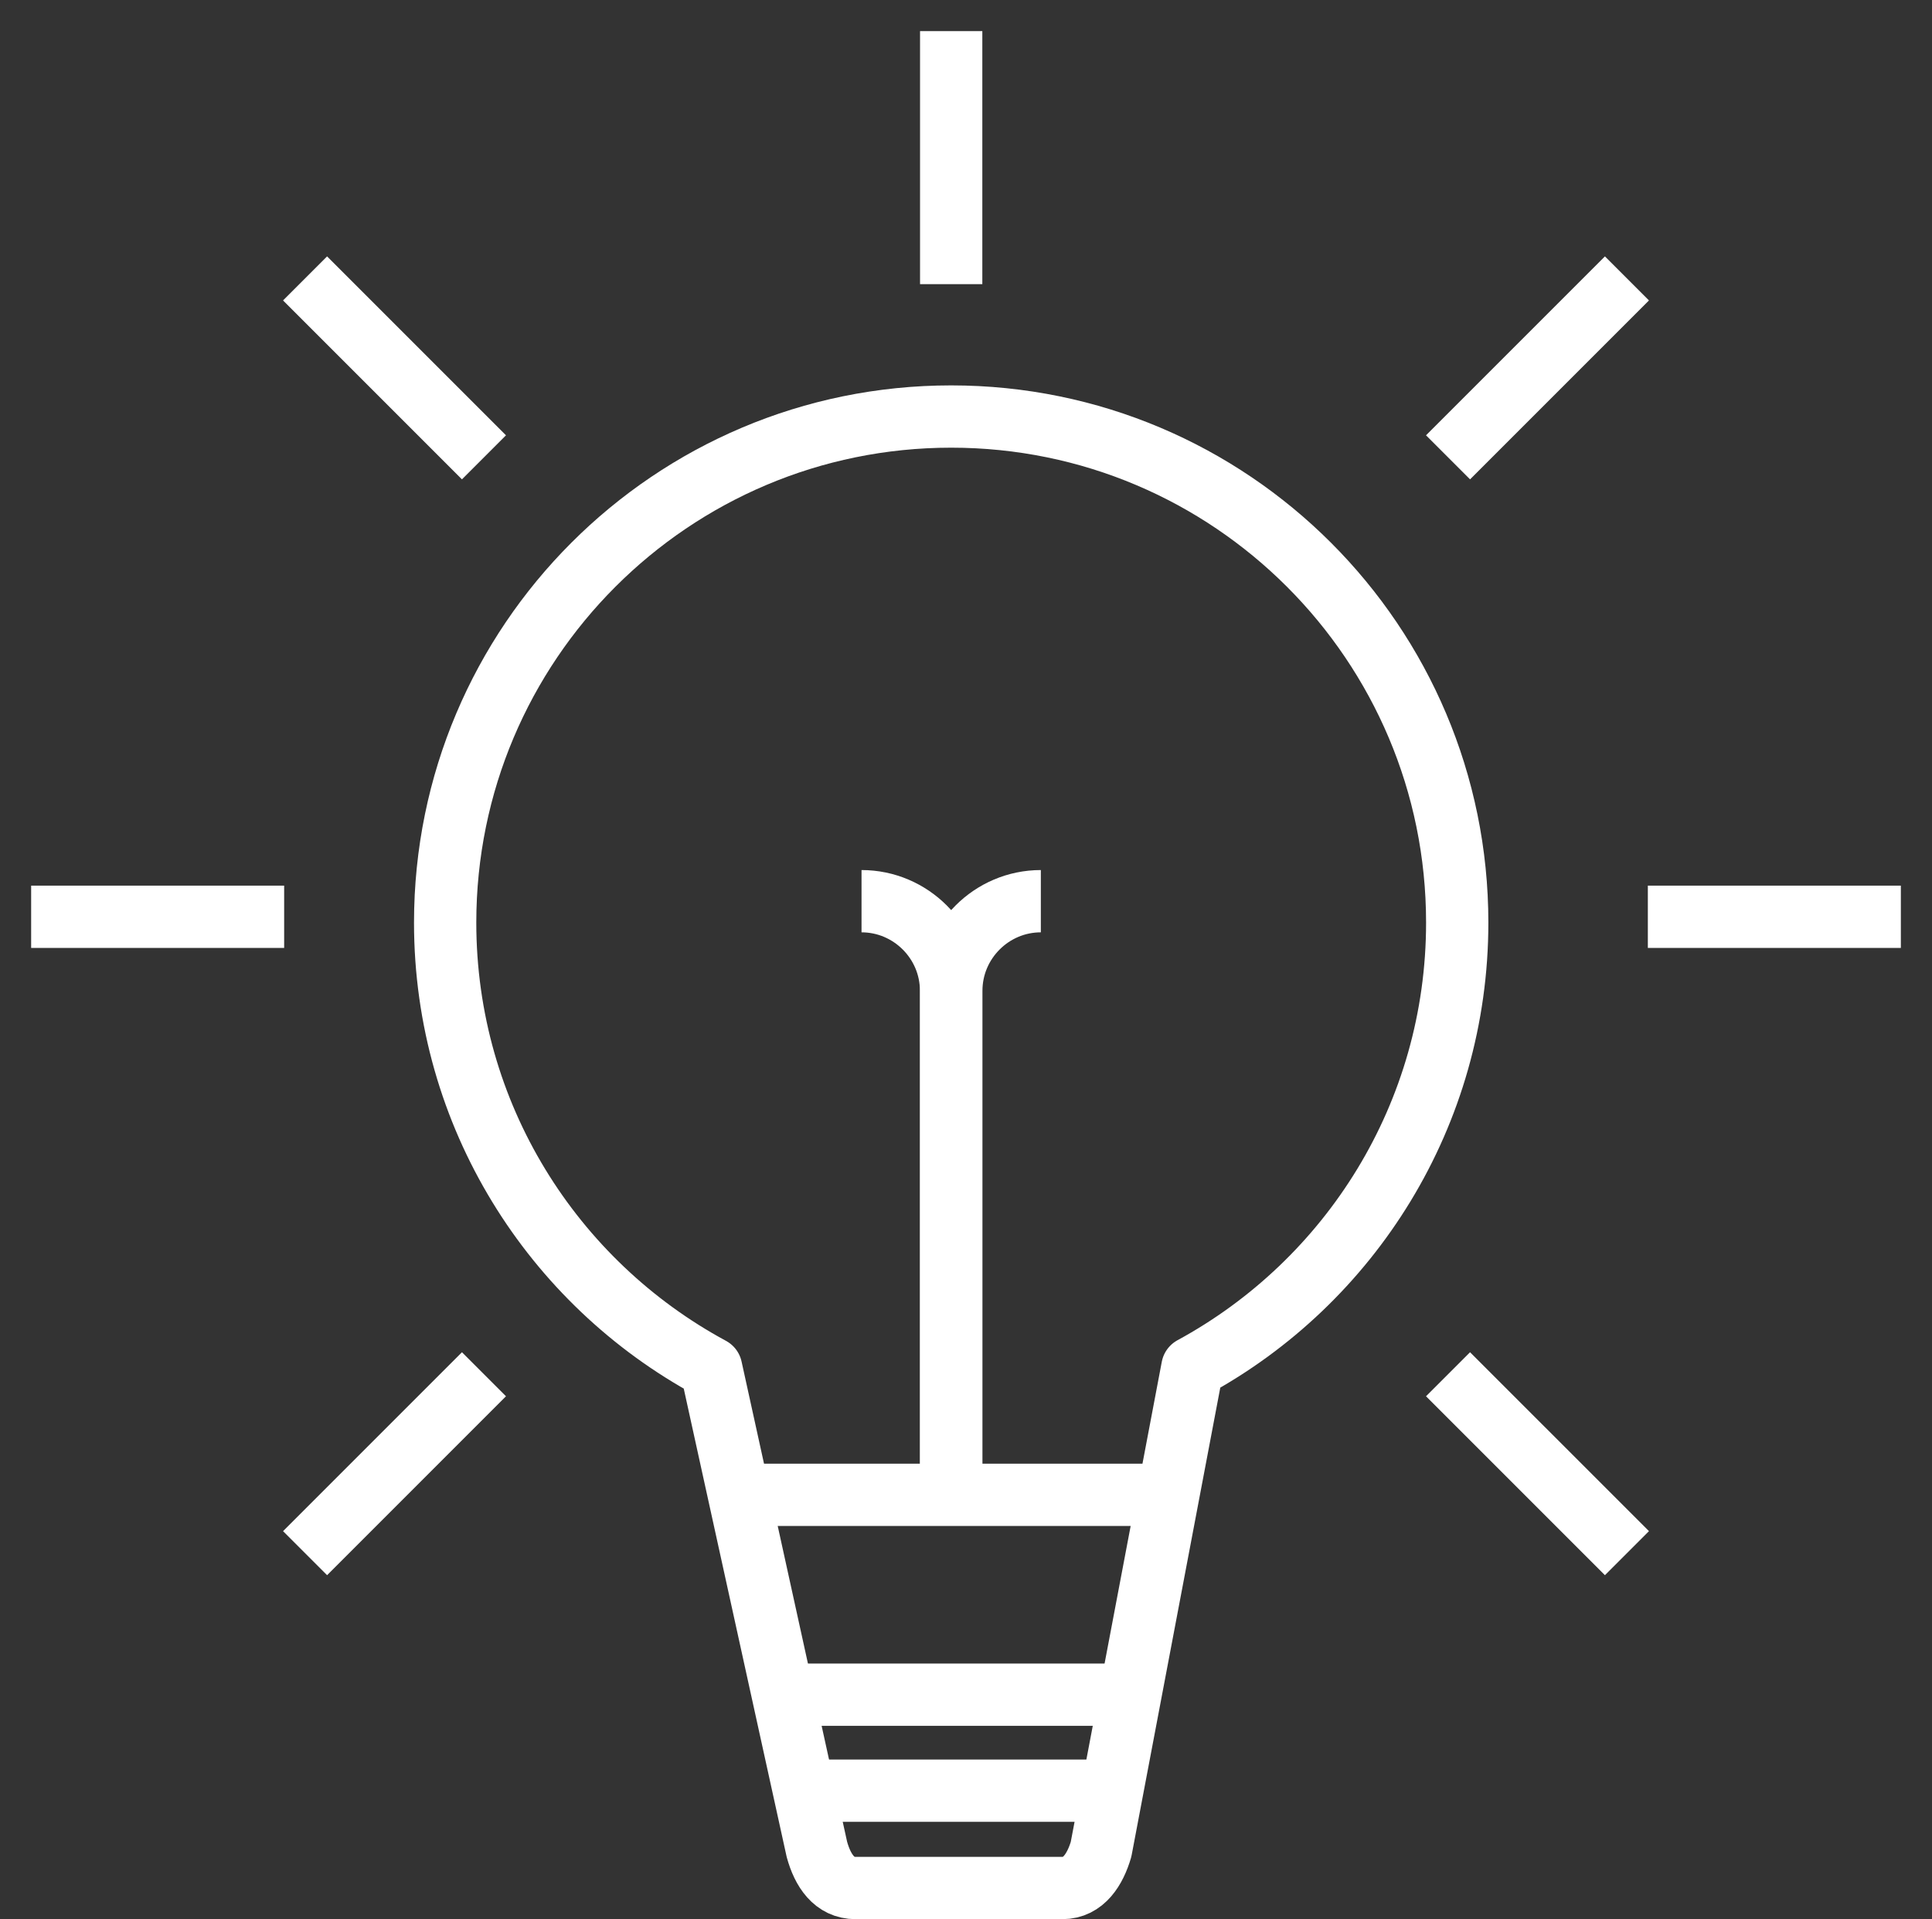 <?xml version="1.0" encoding="utf-8"?>
<!-- Generator: Adobe Illustrator 17.0.0, SVG Export Plug-In . SVG Version: 6.00 Build 0)  -->
<!DOCTYPE svg PUBLIC "-//W3C//DTD SVG 1.1//EN" "http://www.w3.org/Graphics/SVG/1.1/DTD/svg11.dtd">
<svg version="1.1" id="Layer_1" xmlns="http://www.w3.org/2000/svg" xmlns:xlink="http://www.w3.org/1999/xlink" x="0px" y="0px"
	 width="124.083px" height="123.25px" viewBox="0 0 124.083 123.25" enable-background="new 0 0 124.083 123.25"
	 xml:space="preserve">
<rect x="0" y="0" width="124.083" height="123.25" fill="#333333" stroke="none"/>
<g>
	<defs>
		<rect id="SVGID_1_" width="124.083" height="123.25"/>
	</defs>
	<clipPath id="SVGID_2_">
		<use xlink:href="#SVGID_1_"  overflow="visible"/>
	</clipPath>
	
		<path clip-path="url(#SVGID_2_)" fill="none" stroke="#FFFFFF" stroke-width="4" stroke-linejoin="round" stroke-miterlimit="10" d="
		M70.715,118.766c-0.377,1.276-1.112,2.484-2.484,2.484H54.949c-1.372,0-2.111-1.125-2.484-2.484l-6.791-30.898
		C35.502,82.377,28.59,71.621,28.59,59.25c0-17.949,14.551-32.5,32.5-32.5s32.5,14.551,32.5,32.5
		c0,12.34-6.878,23.074-17.009,28.577L70.715,118.766z"/>
	
		<line clip-path="url(#SVGID_2_)" fill="none" stroke="#FFFFFF" stroke-width="4" stroke-linejoin="round" stroke-miterlimit="10" x1="61.09" y1="2" x2="61.09" y2="18.25"/>
	
		<line clip-path="url(#SVGID_2_)" fill="none" stroke="#FFFFFF" stroke-width="4" stroke-linejoin="round" stroke-miterlimit="10" x1="19.593" y1="17.88" x2="31.083" y2="29.37"/>
	
		<line clip-path="url(#SVGID_2_)" fill="none" stroke="#FFFFFF" stroke-width="4" stroke-linejoin="round" stroke-miterlimit="10" x1="19.593" y1="99.745" x2="31.083" y2="88.255"/>
	
		<line clip-path="url(#SVGID_2_)" fill="none" stroke="#FFFFFF" stroke-width="4" stroke-linejoin="round" stroke-miterlimit="10" x1="2" y1="58.875" x2="18.25" y2="58.875"/>
	
		<line clip-path="url(#SVGID_2_)" fill="none" stroke="#FFFFFF" stroke-width="4" stroke-linejoin="round" stroke-miterlimit="10" x1="104.491" y1="17.88" x2="93" y2="29.37"/>
	
		<line clip-path="url(#SVGID_2_)" fill="none" stroke="#FFFFFF" stroke-width="4" stroke-linejoin="round" stroke-miterlimit="10" x1="104.491" y1="99.745" x2="93" y2="88.255"/>
	
		<line clip-path="url(#SVGID_2_)" fill="none" stroke="#FFFFFF" stroke-width="4" stroke-linejoin="round" stroke-miterlimit="10" x1="122.083" y1="58.875" x2="105.833" y2="58.875"/>
	
		<line clip-path="url(#SVGID_2_)" fill="none" stroke="#FFFFFF" stroke-width="4" stroke-linejoin="round" stroke-miterlimit="10" x1="48.028" y1="96" x2="74.152" y2="96"/>
	
		<path clip-path="url(#SVGID_2_)" fill="none" stroke="#FFFFFF" stroke-width="4" stroke-linejoin="round" stroke-miterlimit="10" d="
		M55.332,57.875L55.332,57.875c3.163,0,5.75,2.587,5.75,5.75V95"/>
	
		<path clip-path="url(#SVGID_2_)" fill="none" stroke="#FFFFFF" stroke-width="4" stroke-linejoin="round" stroke-miterlimit="10" d="
		M66.848,57.875L66.848,57.875c-3.163,0-5.75,2.587-5.75,5.75V95"/>
	
		<line clip-path="url(#SVGID_2_)" fill="none" stroke="#FFFFFF" stroke-width="4" stroke-linejoin="round" stroke-miterlimit="10" x1="50.671" y1="108.833" x2="72.338" y2="108.833"/>
	
		<line clip-path="url(#SVGID_2_)" fill="none" stroke="#FFFFFF" stroke-width="4" stroke-linejoin="round" stroke-miterlimit="10" x1="51.838" y1="115" x2="71.005" y2="115"/>
</g>
</svg>
